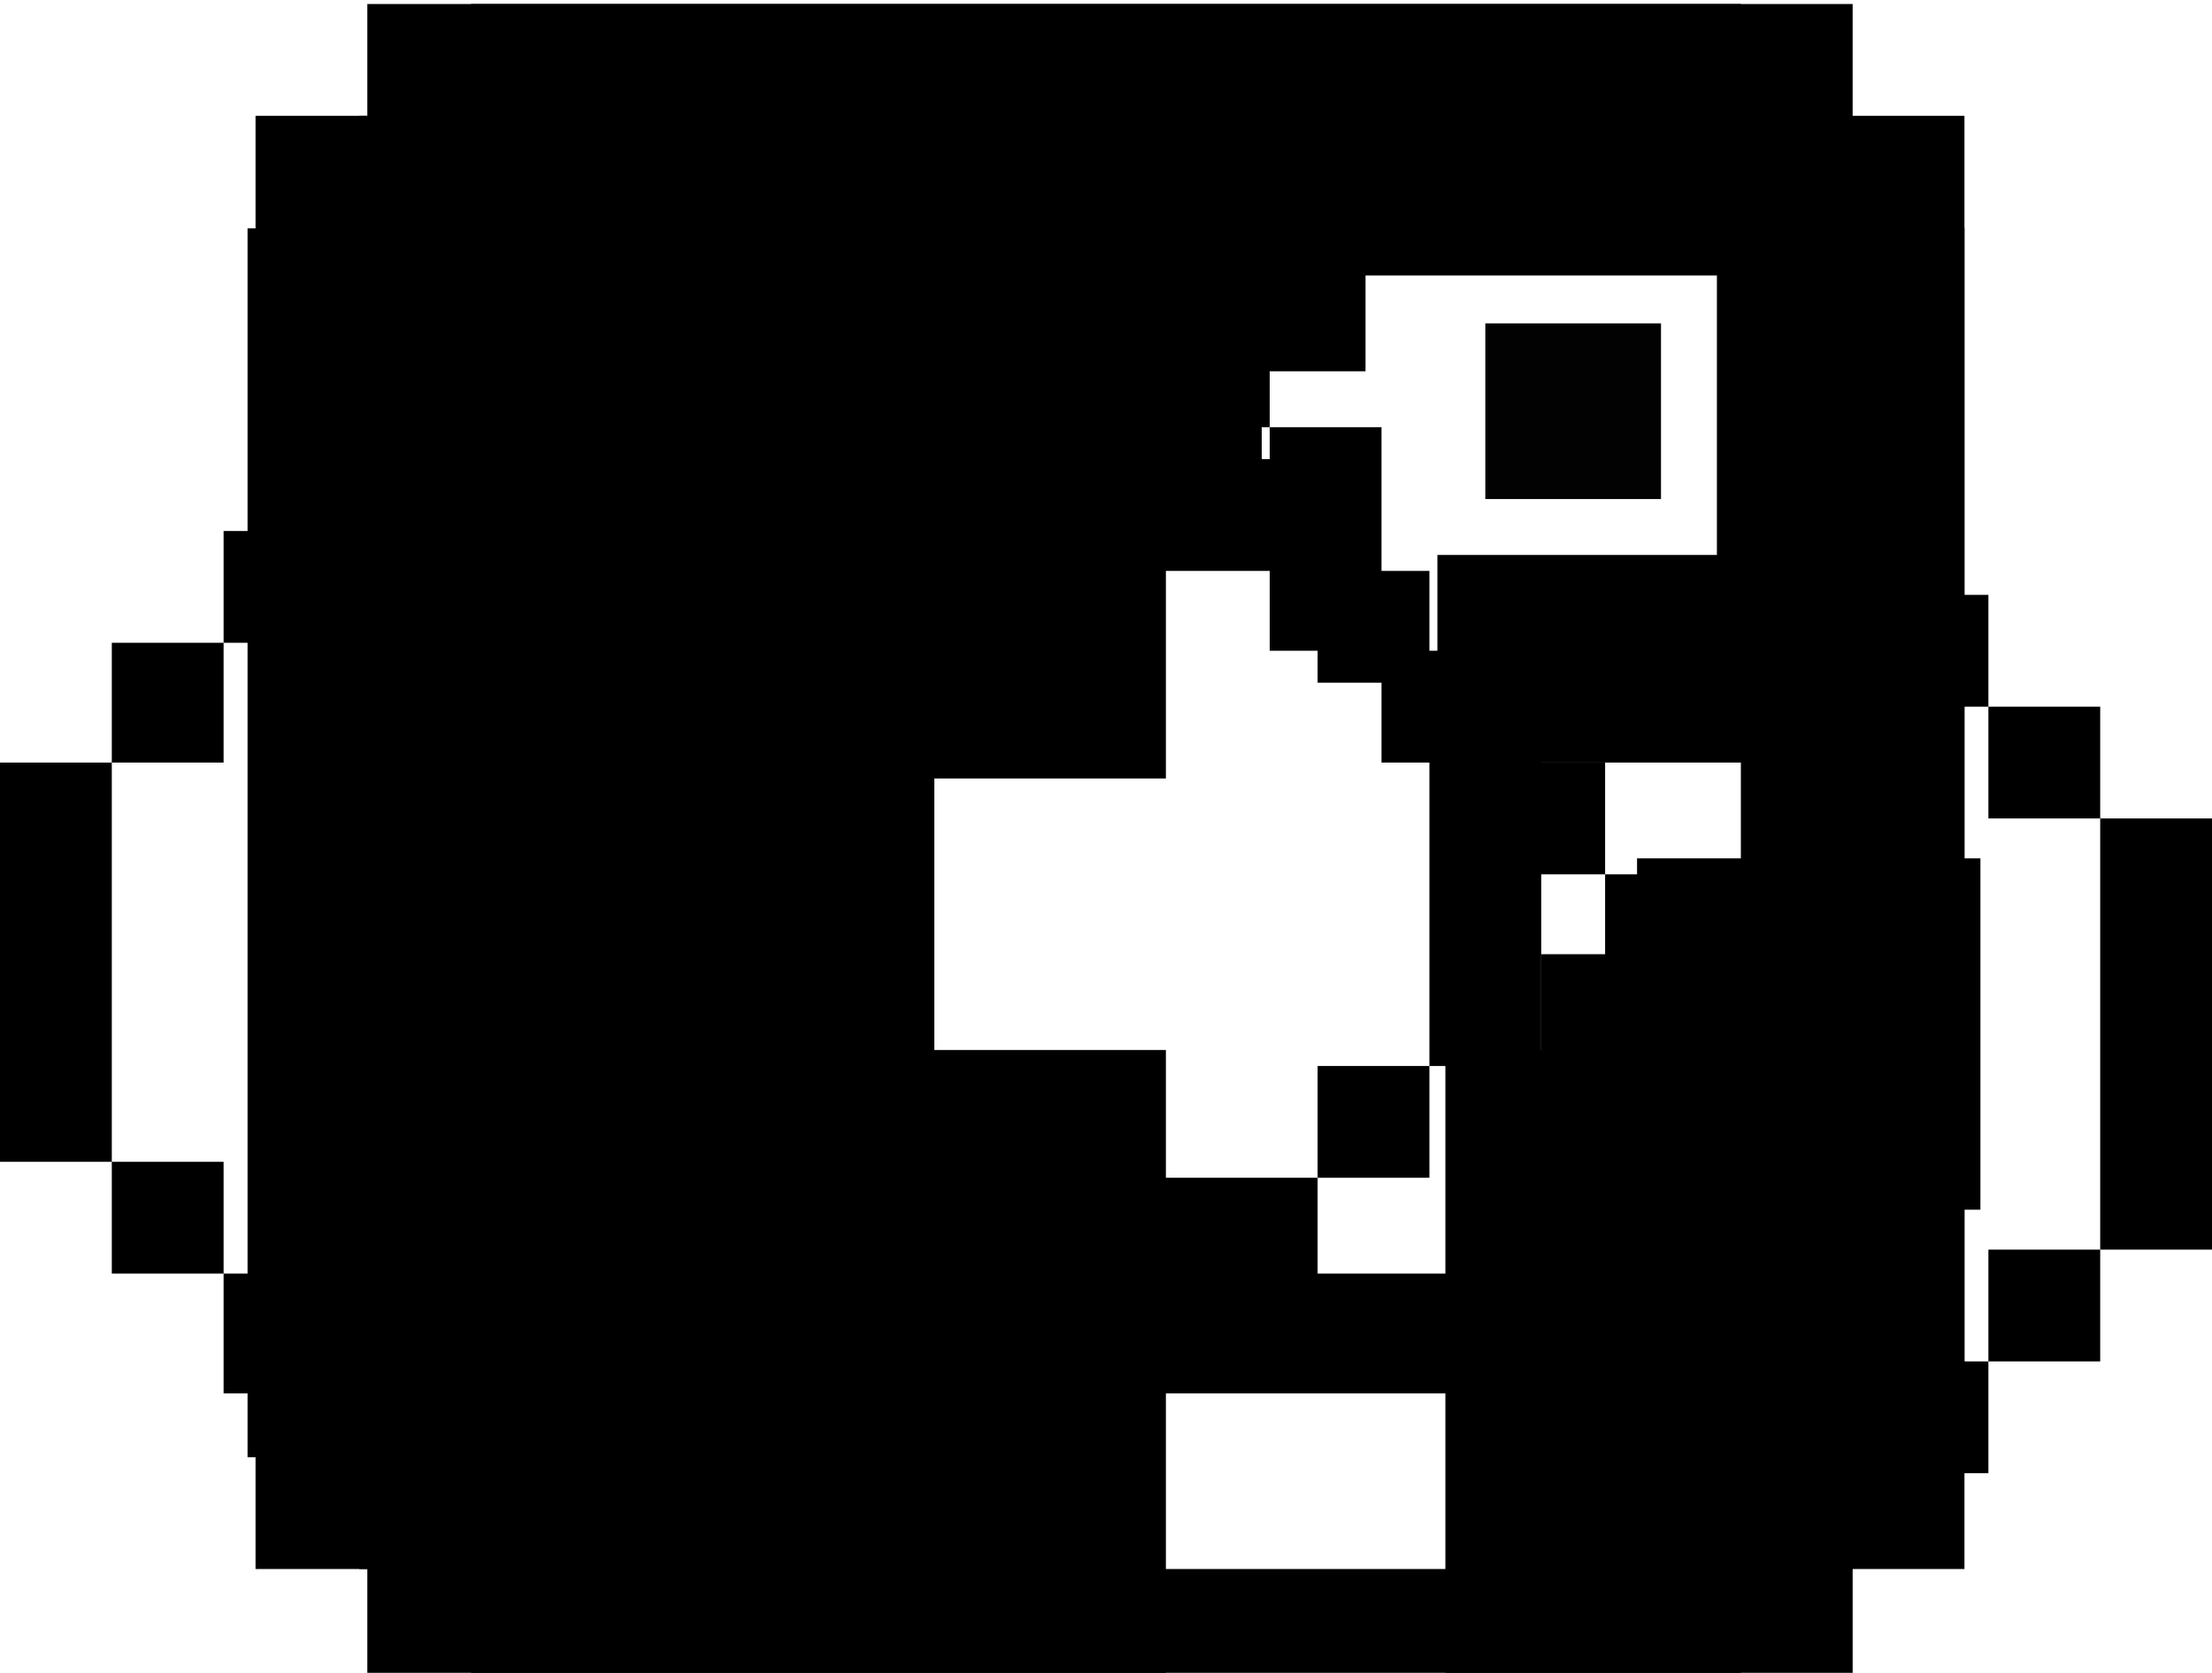 <?xml version="1.0" encoding="utf-8"?>
<!-- Generator: Adobe Illustrator 26.5.0, SVG Export Plug-In . SVG Version: 6.00 Build 0)  -->
<svg version="1.1" xmlns="http://www.w3.org/2000/svg" xmlns:xlink="http://www.w3.org/1999/xlink" x="0px" y="0px"
	 viewBox="0 0 277 209.5" style="enable-background:new 0 0 277 209.5;" xml:space="preserve">
<style type="text/css">
	.st0{fill:#020202;}
</style>
<g id="mixlcoud">
	<path d="M0,95.5h14v-15h14v-14h14v-13h14v-14h14v-15h75v15h14v14h14v28h14v14h14v14h14v36h-14v14h-14v15H28v-15H14v-14H0V95.5z
		 M14,145.5h14v14h159v-14h14v-36h-14v-14h-14v-14h-14v-28h-14v-14H70v14H56v13h14v14h14v15H70v-15H28v15H14V145.5z"/>
	<polygon points="220,93.5 220,107.5 234,107.5 234,151.5 220,151.5 220,165.5 234,165.5 234,151.5 248,151.5 248,107.5 234,107.5 
		234,93.5 	"/>
	<polygon points="249,88.5 249,102.5 263,102.5 263,156.5 249,156.5 249,170.5 235,170.5 235,184.5 249,184.5 249,170.5 263,170.5 
		263,156.5 277,156.5 277,102.5 263,102.5 263,98.5 263,88.5 249,88.5 249,74.5 235,74.5 235,88.5 	"/>
</g>
<g id="facebook">
	<g>
		<path d="M232,14.5v-14H46v14H32v182h14v13h100v-78h-29v-34h29v-39h12v-12h13v-12h44v35h-35v26h38v12h-13v12h-12v12h-12v78h51v-13
			h14v-182H232z"/>
	</g>
</g>
<g id="instagram">
	<g>
		<path d="M31,182.5V28.6h14V14.5h14v-14h159v14h14v14h14v154h-14v14h-14v13H59v-13H45v-14H31z M45,28.6v153.9h14v14h159v-14h14
			v-154h-14v-14H59v14L45,28.6z"/>
		<polygon points="103,85.5 90,85.5 90,133.5 103,133.5 103,147.5 117,147.5 117,161.5 165,161.5 165,147.5 179,147.5 179,133.5 
			193,133.5 193,85.5 179,85.5 179,71.5 165,71.5 165,57.5 117,57.5 117,71.5 103,71.5 103,85.5 117,85.5 117,71.5 165,71.5 
			165,85.5 179,85.5 179,133.5 165,133.5 165,147.5 117,147.5 117,133.5 103,133.5 		"/>
		<rect x="186" y="40.5" class="st0" width="22" height="22"/>
	</g>
</g>
</svg>
